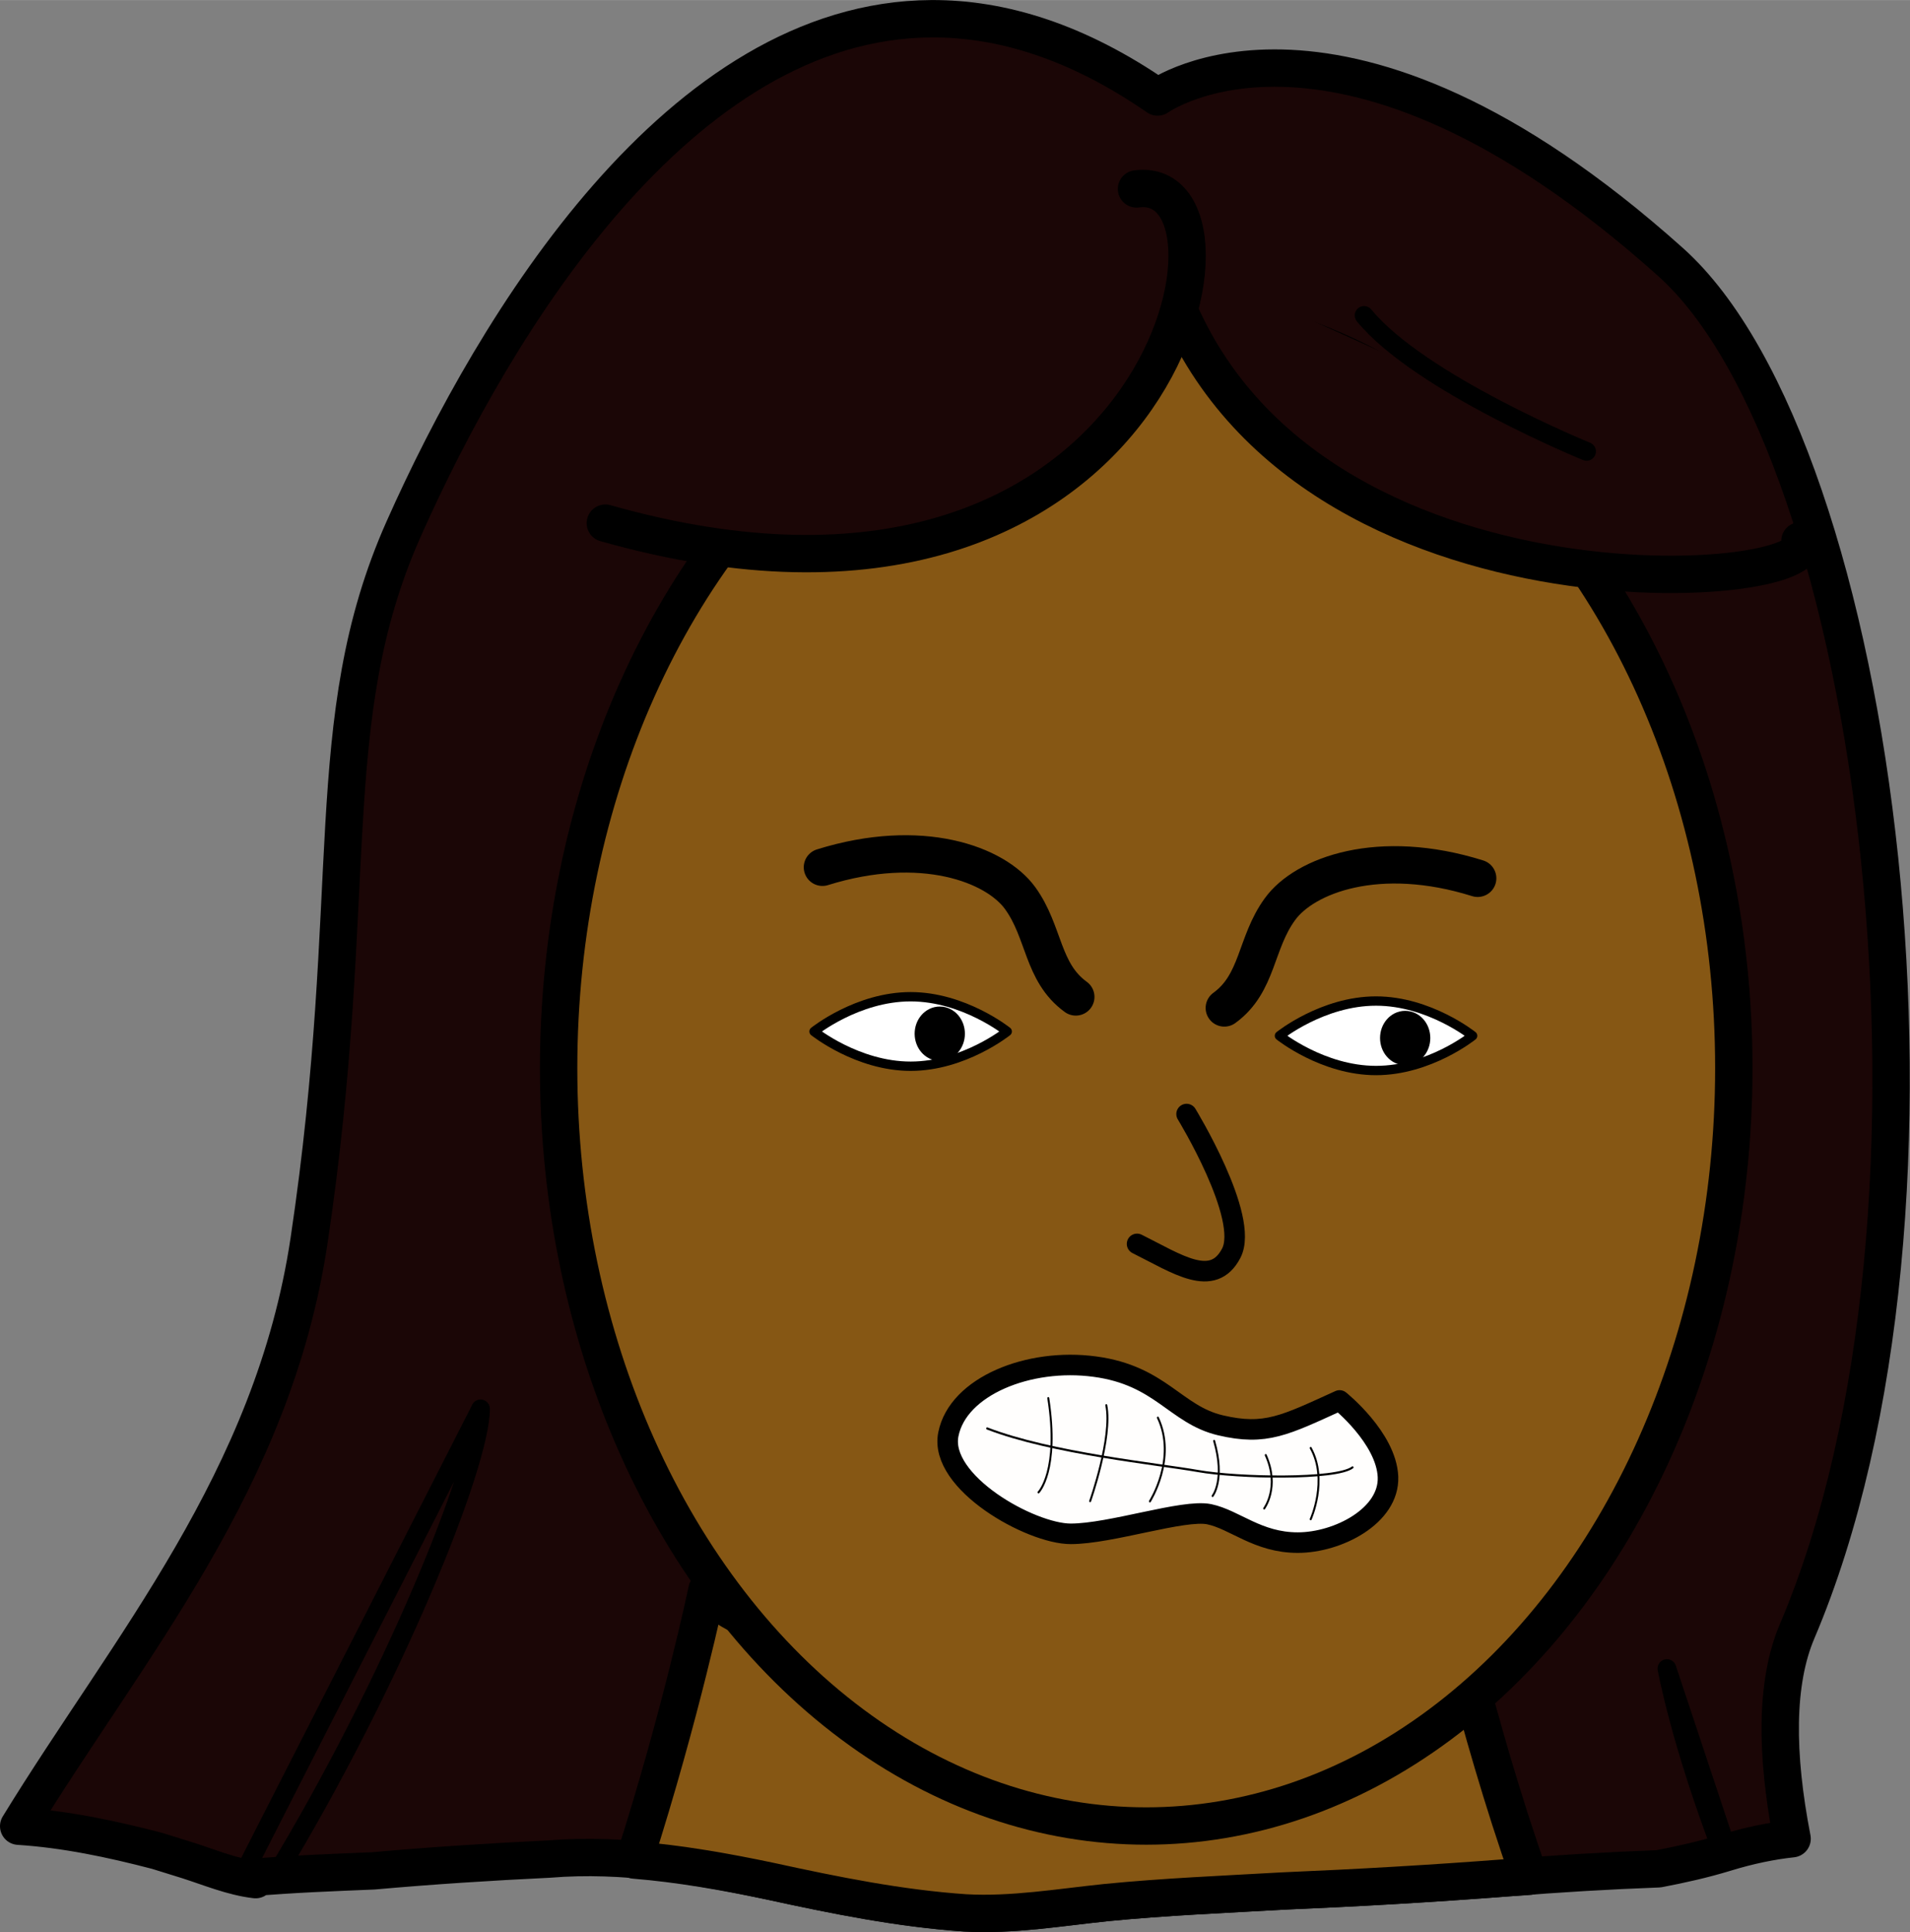 <?xml version="1.0" encoding="UTF-8" standalone="no"?>
<!-- Created with Inkscape (http://www.inkscape.org/) -->

<svg
   width="38.637"
   height="39.089"
   viewBox="0 0 10.223 10.342"
   version="1.1"
   id="svg1"
   xml:space="preserve"
   inkscape:version="1.3.2 (091e20e, 2023-11-25, custom)"
   sodipodi:docname="mil3Face.svg"
   inkscape:export-filename="..\..\..\Dev\mil-scape\src\assets\mils\mil3.png"
   inkscape:export-xdpi="96"
   inkscape:export-ydpi="96"
   xmlns:inkscape="http://www.inkscape.org/namespaces/inkscape"
   xmlns:sodipodi="http://sodipodi.sourceforge.net/DTD/sodipodi-0.dtd"
   xmlns="http://www.w3.org/2000/svg"
   xmlns:svg="http://www.w3.org/2000/svg"><rect x="0" y="0" width="10.223" height="10.342" fill="#808080" stroke="none"/><sodipodi:namedview
     id="namedview1"
     pagecolor="#ffffff"
     bordercolor="#000000"
     borderopacity="0.25"
     inkscape:showpageshadow="2"
     inkscape:pageopacity="0.0"
     inkscape:pagecheckerboard="0"
     inkscape:deskcolor="#d1d1d1"
     inkscape:document-units="mm"
     inkscape:zoom="1.4142136"
     inkscape:cx="342.94679"
     inkscape:cy="223.09219"
     inkscape:window-width="1920"
     inkscape:window-height="991"
     inkscape:window-x="-9"
     inkscape:window-y="-9"
     inkscape:window-maximized="1"
     inkscape:current-layer="layer2" /><defs
     id="defs1" /><g
     inkscape:label="Capa 1"
     inkscape:groupmode="layer"
     id="layer1"
     transform="translate(-20.116,-3.041)"><g
       inkscape:groupmode="layer"
       id="layer2"
       inkscape:label="cabeza"
       style="display:inline"><path
         id="path78"
         style="fill:#1b0606;fill-opacity:1;stroke:#000000;stroke-width:0.2;stroke-linecap:round;stroke-linejoin:round;stroke-dasharray:none;stroke-opacity:1"
         d="m 25.101,3.141 c -1.345,0.007 -2.332,1.624 -2.824,2.73 -0.458,1.029 -0.227,1.941 -0.507,3.812 -0.193,1.284 -0.966,2.173 -1.554,3.133 0.249,0.016 0.496,0.068 0.741,0.132 0.055,0.017 0.109,0.034 0.164,0.051 0.116,0.037 0.24,0.089 0.363,0.103 0.008,9.1e-4 -0.015,-0.007 -0.022,-0.011 0.217,-0.019 0.435,-0.027 0.653,-0.036 0.313,-0.028 0.626,-0.048 0.939,-0.063 0.401,-0.033 0.798,0.036 1.189,0.119 0.344,0.075 0.689,0.145 1.041,0.169 0.251,0.014 0.502,-0.029 0.752,-0.055 0.314,-0.031 0.63,-0.044 0.946,-0.062 0.402,-0.017 0.802,-0.04 1.203,-0.071 0.269,-0.022 0.538,-0.038 0.808,-0.048 0.121,-0.023 0.241,-0.05 0.359,-0.086 0.127,-0.039 0.245,-0.063 0.356,-0.075 C 29.62,12.43 29.618,12.047 29.735,11.772 30.692,9.521 30.181,5.449 29.057,4.443 27.287,2.858 26.312,3.56 26.312,3.56 25.882,3.263 25.477,3.139 25.101,3.141 Z" /><path
         id="path46"
         style="display:inline;fill:#865714;fill-opacity:1;stroke:#000000;stroke-width:0.2;stroke-linecap:round;stroke-linejoin:round;stroke-dasharray:none;stroke-opacity:1"
         d="m 27.829,11.412 c 0,0 -0.515,0.281 -2.105,0.421 -1.59,0.14 -1.824,-0.281 -1.824,-0.281 0,0 -0.138,0.662 -0.389,1.445 0.245,0.02 0.489,0.063 0.73,0.114 0.344,0.075 0.689,0.145 1.041,0.169 0.251,0.014 0.502,-0.029 0.752,-0.055 0.314,-0.031 0.63,-0.044 0.946,-0.062 0.402,-0.017 0.802,-0.04 1.203,-0.071 0.039,-0.003 0.079,-0.005 0.118,-0.008 -0.287,-0.812 -0.472,-1.672 -0.472,-1.672 z" /><ellipse
         style="fill:#865714;fill-opacity:1;stroke:#000000;stroke-width:0.2;stroke-linecap:round;stroke-linejoin:round;stroke-dasharray:none;stroke-opacity:1"
         id="path48"
         cx="26.251"
         cy="8.758"
         rx="3.145"
         ry="4.057" /><g
         id="g97"><path
           id="path97"
           style="display:inline;fill:#ffffff;stroke:#000000;stroke-width:0.05;stroke-linecap:round;stroke-linejoin:round"
           d="m 25.507,8.562 c 0,0 -0.231,0.186 -0.517,0.186 -0.285,10e-8 -0.517,-0.186 -0.517,-0.186 0,0 0.231,-0.186 0.517,-0.186 0.285,1e-7 0.517,0.186 0.517,0.186 z"
           sodipodi:nodetypes="cscsc" /><ellipse
           style="fill:#865714;fill-opacity:1;stroke:#000000;stroke-width:0.135;stroke-linecap:round;stroke-linejoin:round;stroke-dasharray:none;stroke-opacity:1"
           id="path49"
           cx="25.146"
           cy="8.574"
           rx="0.067"
           ry="0.078" /></g><path
         style="fill:none;fill-opacity:1;stroke:#000000;stroke-width:0.2;stroke-linecap:round;stroke-linejoin:round;stroke-dasharray:none;stroke-opacity:1"
         d="m 24.518,7.683 c 0.529,-0.165 0.926,-0.017 1.058,0.165 0.132,0.182 0.116,0.397 0.298,0.529"
         id="path76" /><path
         style="fill:#1b0606;fill-opacity:1;stroke:#000000;stroke-width:0.2;stroke-linecap:round;stroke-linejoin:round;stroke-dasharray:none;stroke-opacity:1"
         d="m 26.318,4.386 c 0.535,2.065 3.609,1.825 3.432,1.55"
         id="path79"
         sodipodi:nodetypes="cc" /><path
         style="fill:#1b0606;fill-opacity:1;stroke:#000000;stroke-width:0.2;stroke-linecap:round;stroke-linejoin:round;stroke-dasharray:none;stroke-opacity:1"
         d="m 26.199,4.052 c 0.698,-0.095 0.148,2.636 -2.843,1.789"
         id="path80"
         sodipodi:nodetypes="cc" /><g
         id="g113"
         transform="translate(0.033,0.331)"><path
           style="fill:#fffefd;fill-opacity:1;stroke:#000000;stroke-width:0.11;stroke-linecap:round;stroke-linejoin:round;stroke-dasharray:none;stroke-opacity:1"
           d="m 27.253,10.206 c -0.293,0.133 -0.396,0.19 -0.638,0.133 -0.241,-0.057 -0.319,-0.267 -0.672,-0.314 -0.353,-0.048 -0.733,0.105 -0.784,0.362 -0.052,0.257 0.44,0.533 0.655,0.533 0.215,0 0.603,-0.133 0.741,-0.105 0.138,0.029 0.259,0.152 0.474,0.152 0.215,0 0.491,-0.143 0.483,-0.352 -0.009,-0.209 -0.259,-0.409 -0.259,-0.409 z"
           id="path88"
           sodipodi:nodetypes="csssscscc" /><g
           id="g95"
           style="fill:none"
           transform="matrix(1.042,0,0,1.151,-1.169,-1.664)"><path
             style="fill:none;fill-opacity:1;stroke:#000000;stroke-width:0.01;stroke-linecap:round;stroke-linejoin:round;stroke-dasharray:none;stroke-opacity:1"
             d="m 25.466,10.443 c 0.331,0.116 0.876,0.165 1.083,0.198 0.207,0.033 0.711,0.041 0.794,-0.017"
             id="path89" /><path
             style="fill:none;fill-opacity:1;stroke:#000000;stroke-width:0.01;stroke-linecap:round;stroke-linejoin:round;stroke-dasharray:none;stroke-opacity:1"
             d="m 25.78,10.302 c 0.058,0.339 -0.05,0.438 -0.05,0.438"
             id="path90" /><path
             style="fill:none;fill-opacity:1;stroke:#000000;stroke-width:0.01;stroke-linecap:round;stroke-linejoin:round;stroke-dasharray:none;stroke-opacity:1"
             d="m 26.078,10.335 c 0.033,0.149 -0.083,0.446 -0.083,0.446"
             id="path91" /><path
             style="fill:none;fill-opacity:1;stroke:#000000;stroke-width:0.01;stroke-linecap:round;stroke-linejoin:round;stroke-dasharray:none;stroke-opacity:1"
             d="m 26.343,10.393 c 0.099,0.19 -0.041,0.389 -0.041,0.389"
             id="path92" /><path
             style="fill:none;fill-opacity:1;stroke:#000000;stroke-width:0.01;stroke-linecap:round;stroke-linejoin:round;stroke-dasharray:none;stroke-opacity:1"
             d="m 26.632,10.501 c 0.058,0.182 -0.008,0.256 -0.008,0.256"
             id="path93" /><path
             style="fill:none;fill-opacity:1;stroke:#000000;stroke-width:0.01;stroke-linecap:round;stroke-linejoin:round;stroke-dasharray:none;stroke-opacity:1"
             d="m 26.897,10.567 c 0.074,0.149 -0.008,0.248 -0.008,0.248"
             id="path94" /><path
             style="fill:none;fill-opacity:1;stroke:#000000;stroke-width:0.01;stroke-linecap:round;stroke-linejoin:round;stroke-dasharray:none;stroke-opacity:1"
             d="m 27.128,10.534 c 0.091,0.149 0,0.331 0,0.331"
             id="path95" /></g></g><path
         style="fill:none;fill-opacity:1;stroke:#000000;stroke-width:0.11;stroke-linecap:round;stroke-linejoin:round;stroke-dasharray:none;stroke-opacity:1"
         d="m 26.202,9.699 c 0.215,0.107 0.405,0.24 0.504,0.05 C 26.806,9.558 26.467,9.004 26.467,9.004"
         id="path96" /><g
         id="g98"
         transform="translate(2.491,0.023)"><path
           id="path98"
           style="display:inline;fill:#ffffff;stroke:#000000;stroke-width:0.05;stroke-linecap:round;stroke-linejoin:round"
           d="m 25.507,8.562 c 0,0 -0.231,0.186 -0.517,0.186 -0.285,10e-8 -0.517,-0.186 -0.517,-0.186 0,0 0.231,-0.186 0.517,-0.186 0.285,1e-7 0.517,0.186 0.517,0.186 z"
           sodipodi:nodetypes="cscsc" /><ellipse
           style="fill:#865714;fill-opacity:1;stroke:#000000;stroke-width:0.135;stroke-linecap:round;stroke-linejoin:round;stroke-dasharray:none;stroke-opacity:1"
           id="ellipse98"
           cx="25.146"
           cy="8.574"
           rx="0.067"
           ry="0.078" /></g><path
         style="fill:none;fill-opacity:1;stroke:#000000;stroke-width:0.2;stroke-linecap:round;stroke-linejoin:round;stroke-dasharray:none;stroke-opacity:1"
         d="M 28.025,7.742 C 27.496,7.576 27.099,7.725 26.967,7.907 26.834,8.089 26.851,8.304 26.669,8.436"
         id="path99" /><path
         id="path106"
         style="fill:none;fill-opacity:1;stroke:#000000;stroke-width:0.1;stroke-linecap:round;stroke-linejoin:round;stroke-dasharray:none;stroke-opacity:1"
         d="m 22.688,10.583 -1.277,2.505 c 0.024,0.005 0.048,0.01 0.072,0.013 0.008,9.1e-4 -0.015,-0.007 -0.022,-0.011 0.043,-0.004 0.086,-0.006 0.129,-0.009 0.628,-1.036 1.098,-2.199 1.098,-2.499 z" /><path
         id="path112"
         style="fill:none;fill-opacity:1;stroke:#000000;stroke-width:0.1;stroke-linecap:round;stroke-linejoin:round;stroke-dasharray:none;stroke-opacity:1"
         d="m 29.038,11.972 c 0,0 0.069,0.387 0.299,0.989 0.004,-0.001 0.008,-0.002 0.012,-0.004 0.005,-0.002 0.01,-0.003 0.015,-0.004 z" /><path
         style="fill:none;fill-opacity:1;stroke:#000000;stroke-width:0.1;stroke-linecap:round;stroke-linejoin:round;stroke-dasharray:none;stroke-opacity:1"
         d="m 27.417,4.729 c 0.298,0.364 1.191,0.728 1.191,0.728"
         id="path113" /></g></g></svg>
